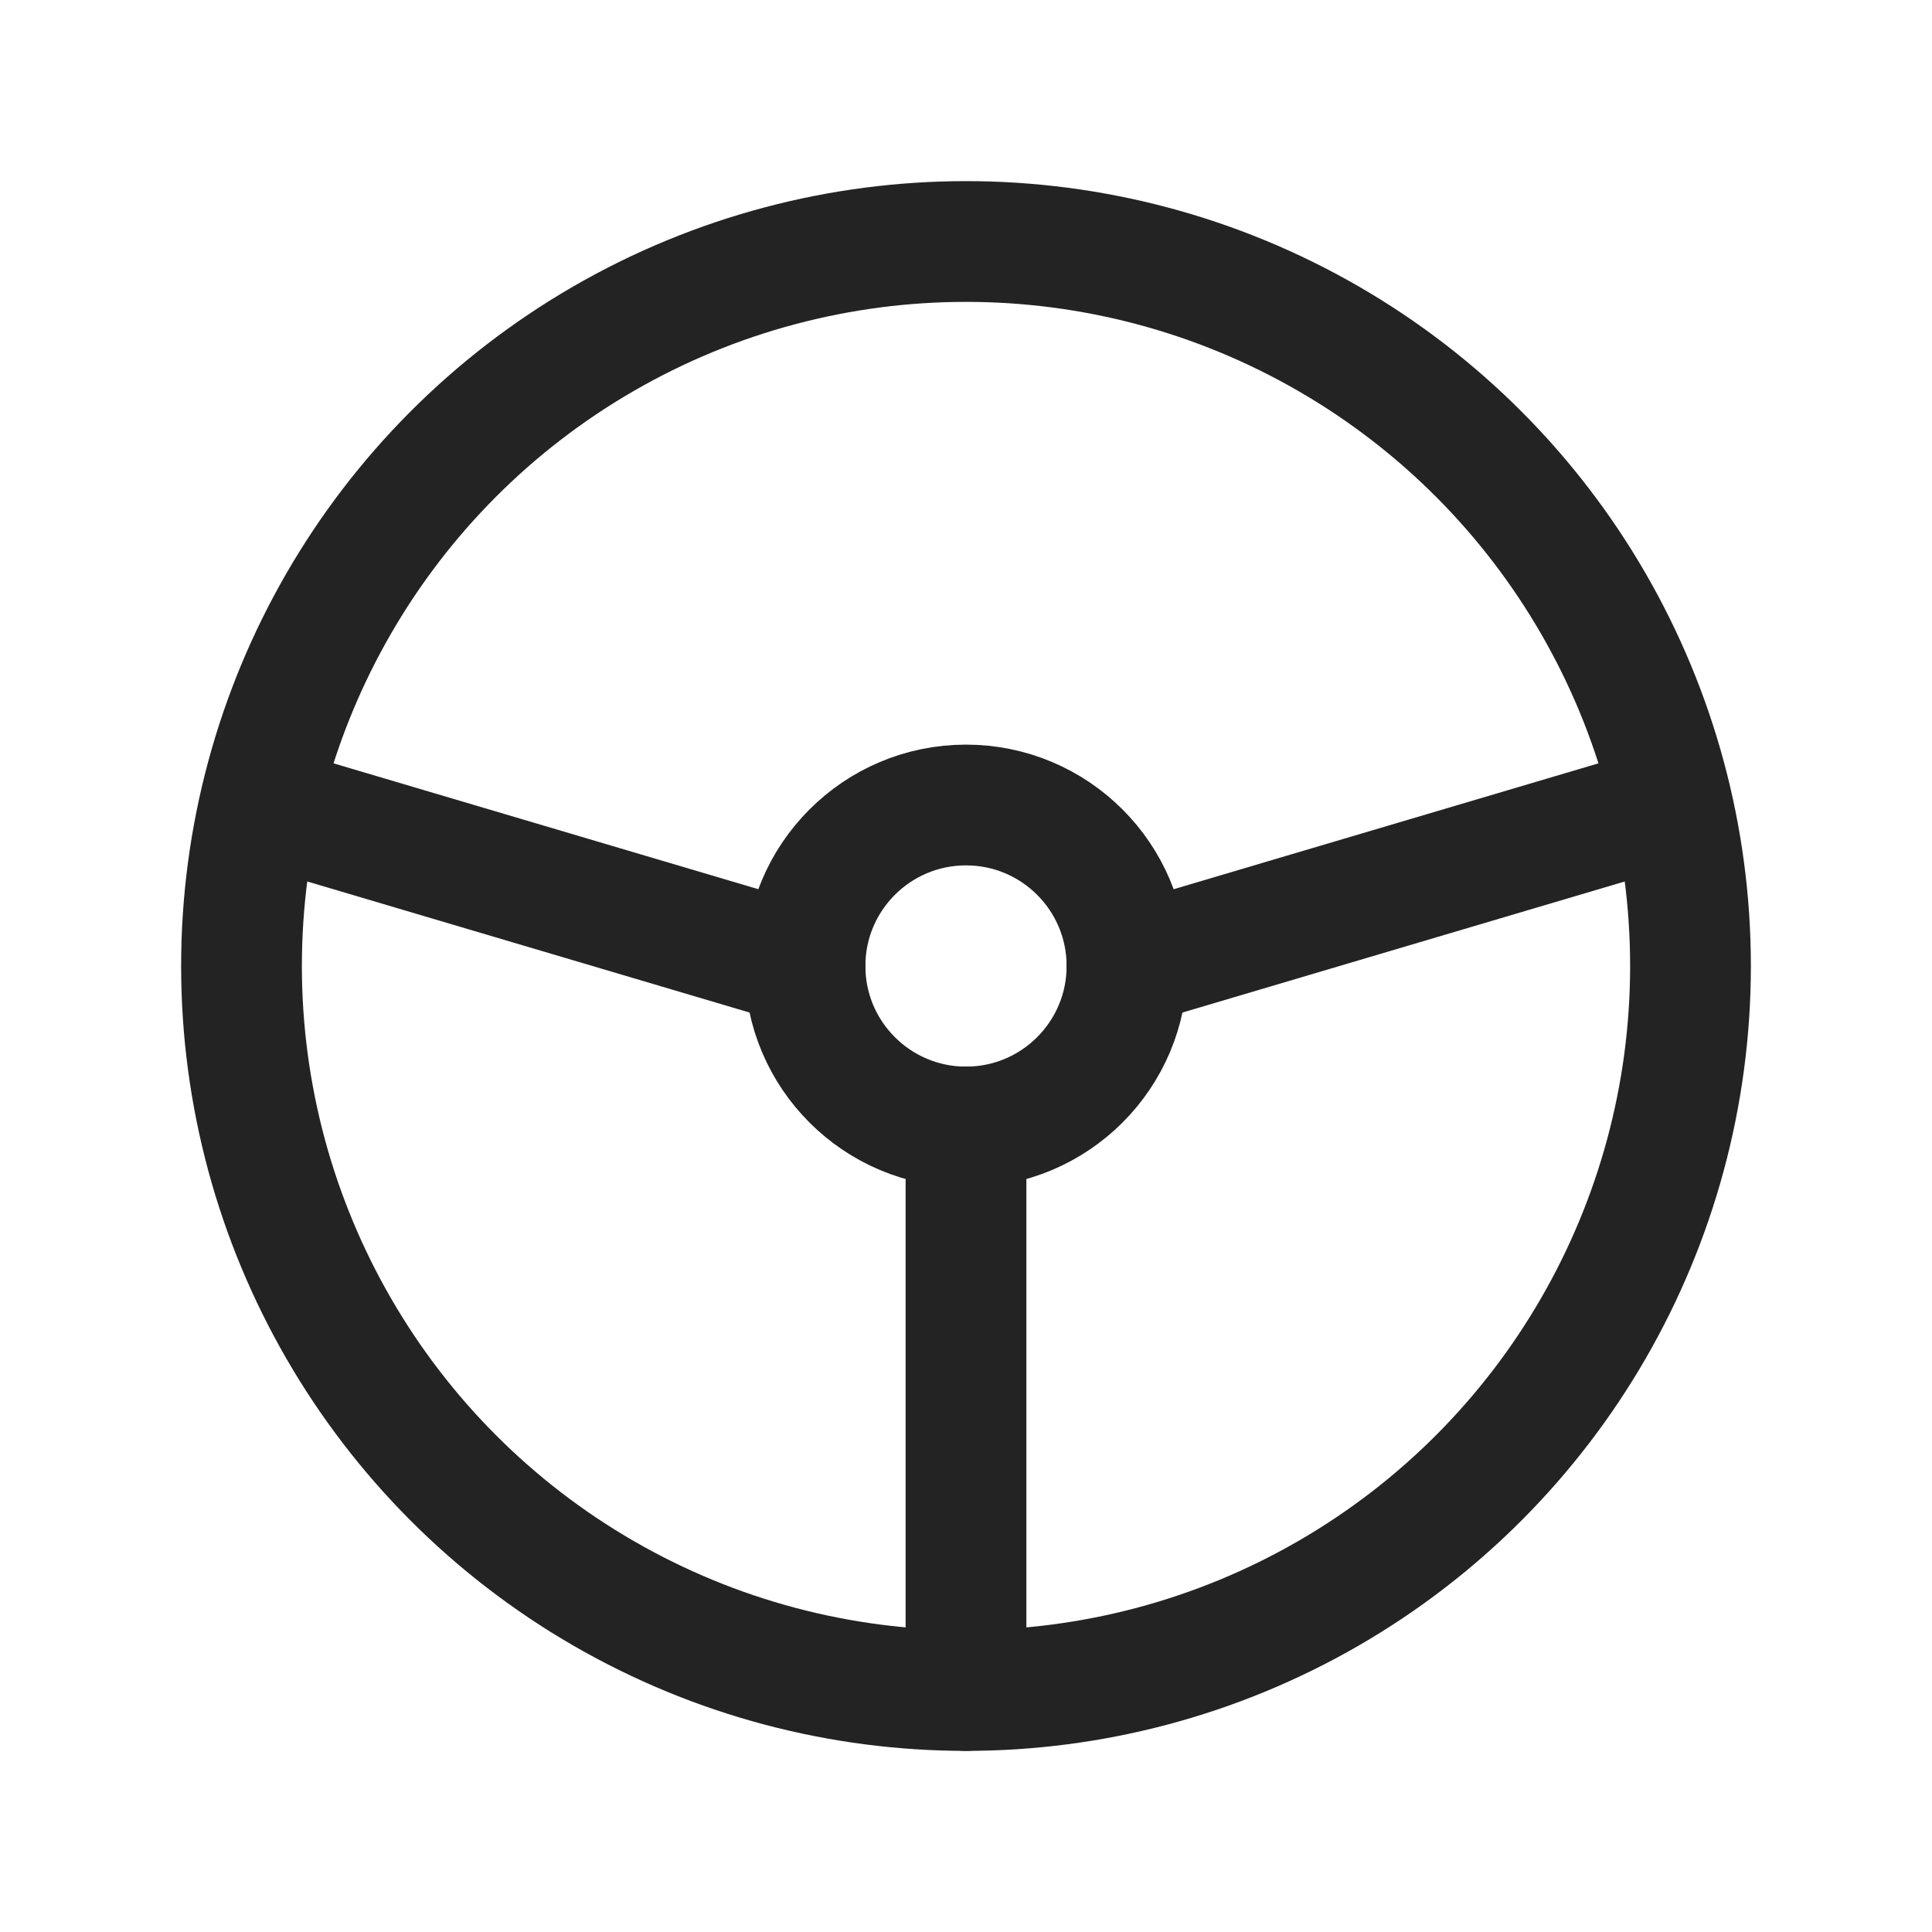 <svg xmlns="http://www.w3.org/2000/svg" class="icon icon-tabler icon-tabler-steering-wheel" width="20" height="20" viewBox="0 0 24 24" stroke-width="1.5" stroke="#232323" fill="none" stroke-linecap="round" stroke-linejoin="round"><path stroke="none" d="M0 0h24v24H0z" fill="none"></path><circle cx="12" cy="12" r="9"></circle><circle cx="12" cy="12" r="2"></circle><line x1="12" y1="14" x2="12" y2="21"></line><line x1="10" y1="12" x2="3.25" y2="10"></line><line x1="14" y1="12" x2="20.75" y2="10"></line></svg>